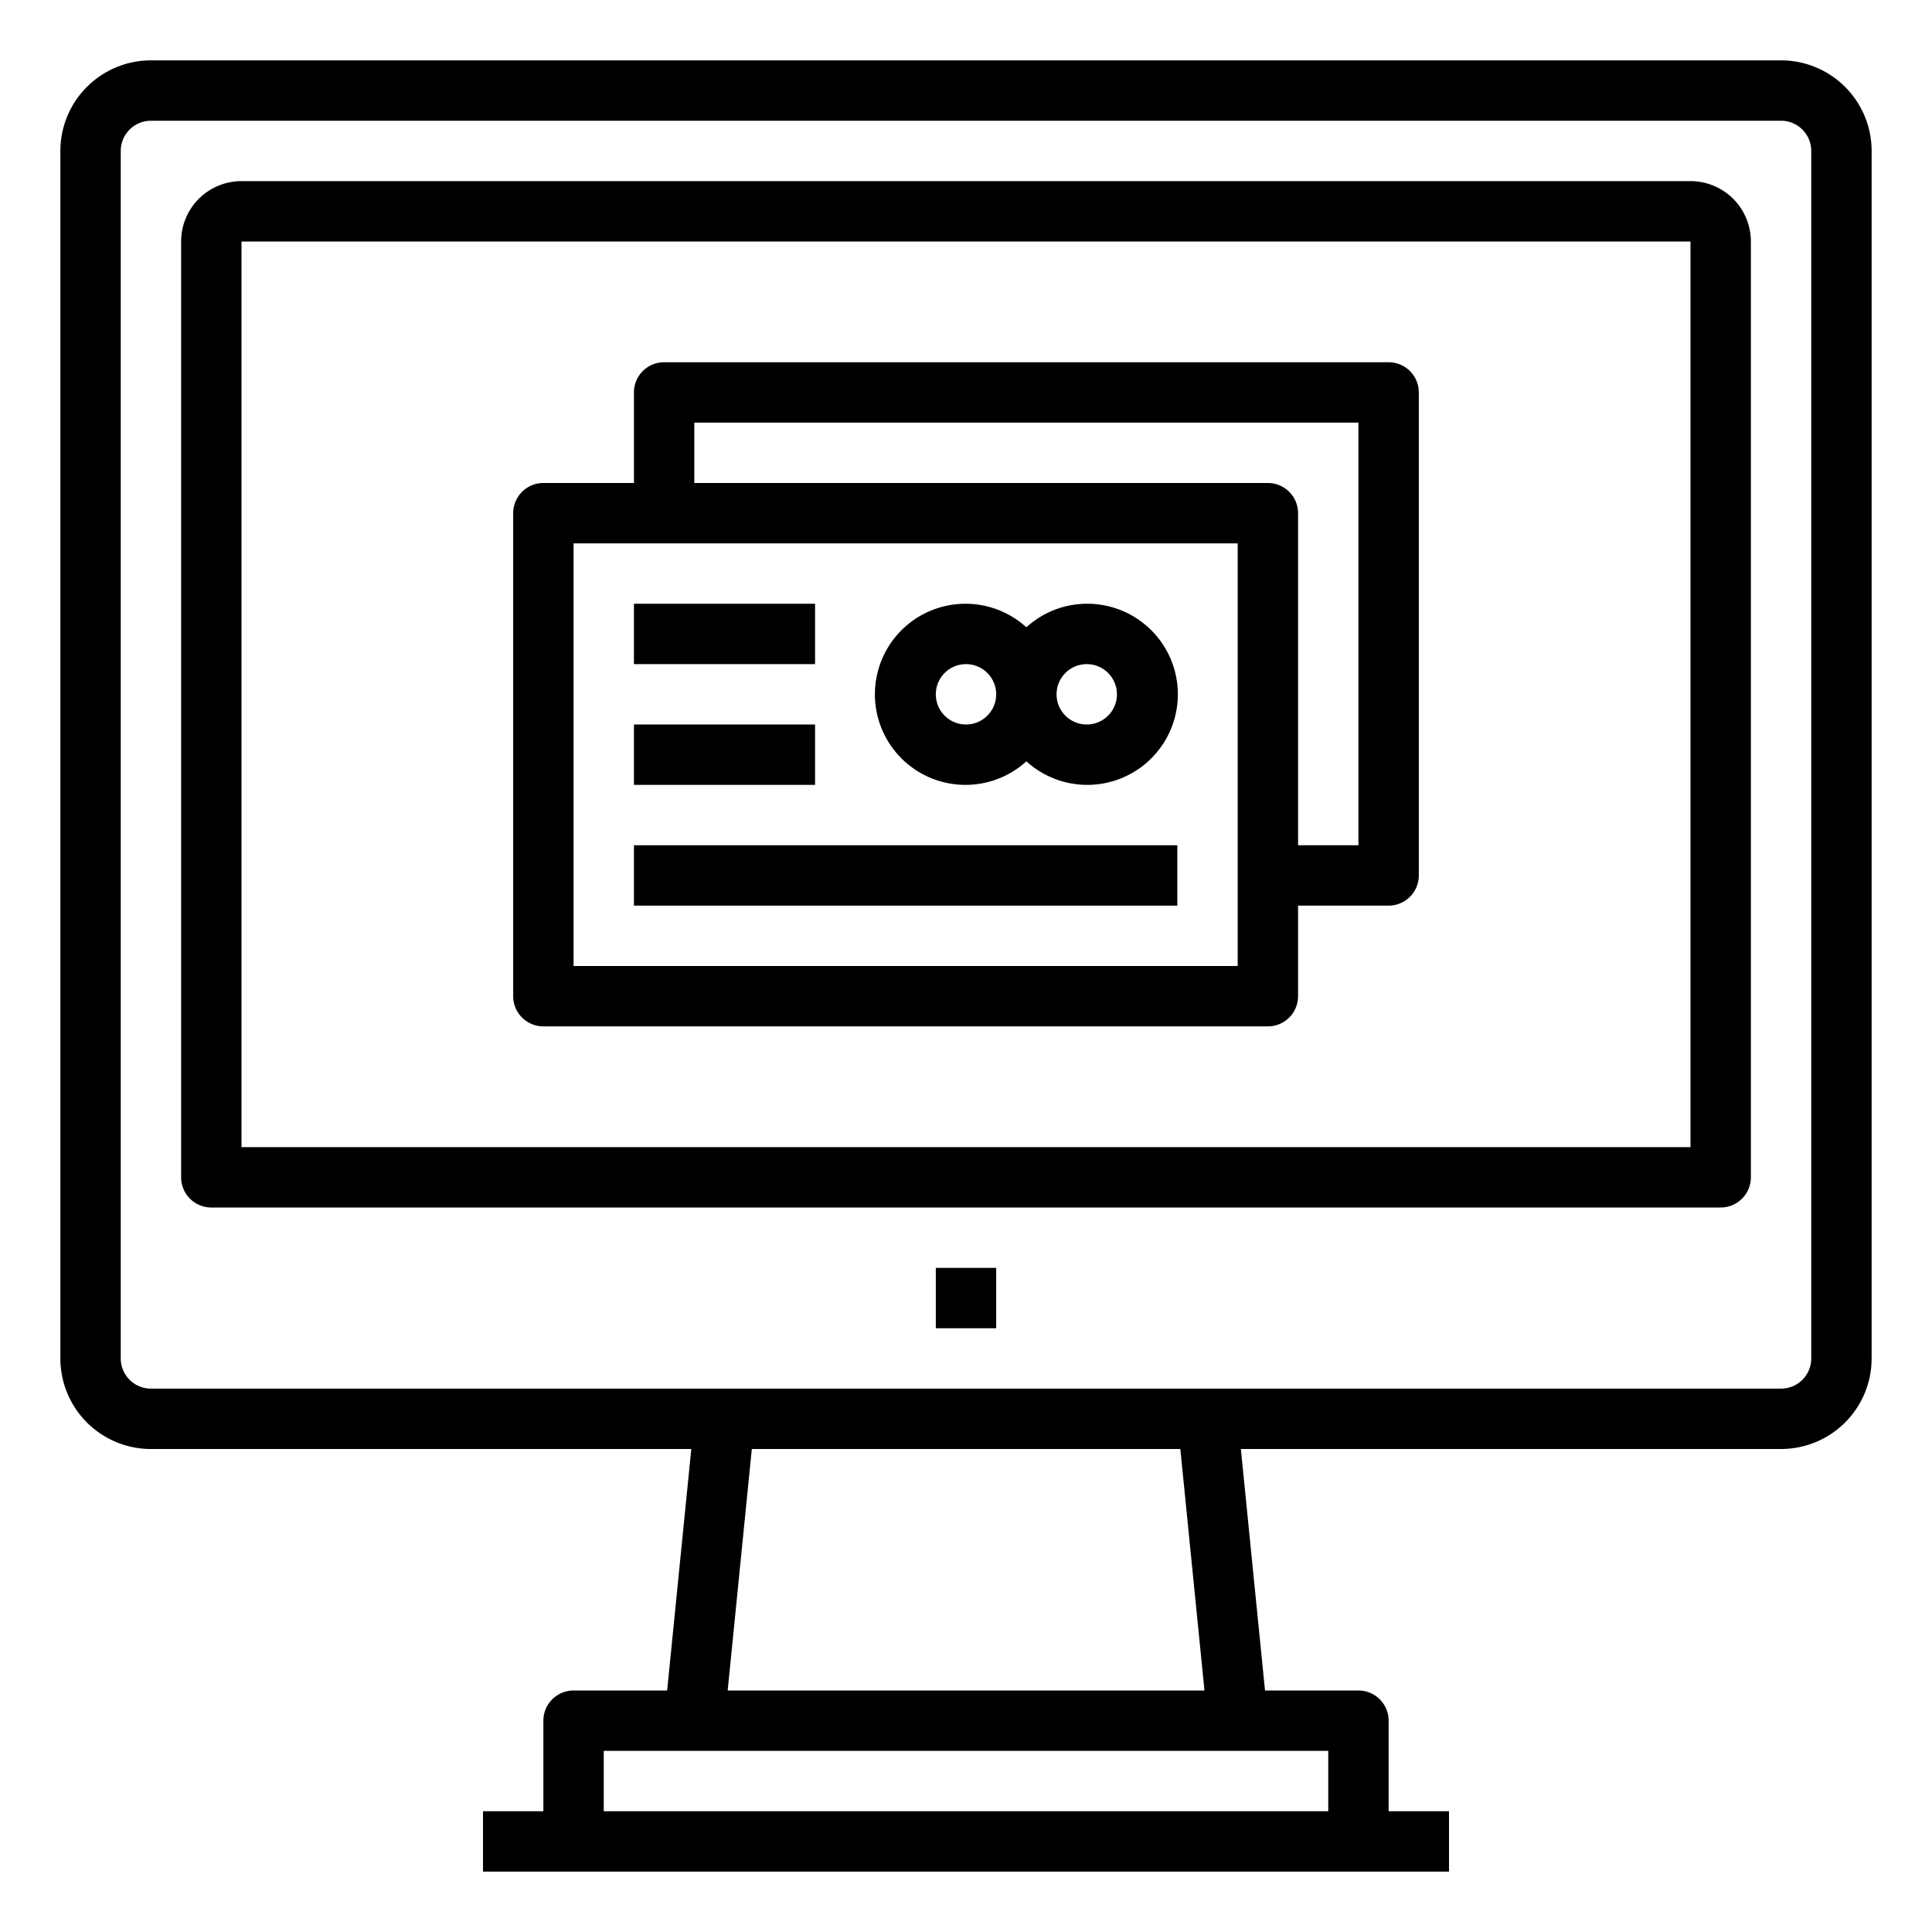 <svg xmlns="http://www.w3.org/2000/svg" viewBox="0 0 64 64" x="0px" y="0px"><title>Credit card-Payment</title><g data-name="Credit card-Payment"><path d="M18,34H42a1,1,0,0,0,1-1V30h3a1,1,0,0,0,1-1V13a1,1,0,0,0-1-1H22a1,1,0,0,0-1,1v3H18a1,1,0,0,0-1,1V33A1,1,0,0,0,18,34Zm5-20H45V28H43V17a1,1,0,0,0-1-1H23Zm-4,4H41V32H19Z"></path><path d="M36,20a2.981,2.981,0,0,0-2,.78,3,3,0,1,0,0,4.44A3,3,0,1,0,36,20Zm-4,4a1,1,0,1,1,1-1A1,1,0,0,1,32,24Zm4,0a1,1,0,1,1,1-1A1,1,0,0,1,36,24Z"></path><rect x="21" y="20" width="6" height="2"></rect><rect x="21" y="24" width="6" height="2"></rect><rect x="21" y="28" width="18" height="2"></rect><path d="M59,2H5A3,3,0,0,0,2,5V45a3,3,0,0,0,3,3H22.9l-.8,8H19a1,1,0,0,0-1,1v3H16v2H48V60H46V57a1,1,0,0,0-1-1H41.905l-.8-8H59a3,3,0,0,0,3-3V5A3,3,0,0,0,59,2ZM44,58v2H20V58ZM24.105,56l.8-8H39.1l.8,8ZM60,45a1,1,0,0,1-1,1H5a1,1,0,0,1-1-1V5A1,1,0,0,1,5,4H59a1,1,0,0,1,1,1Z"></path><path d="M56,6H8A2,2,0,0,0,6,8V39a1,1,0,0,0,1,1H57a1,1,0,0,0,1-1V8A2,2,0,0,0,56,6Zm0,32H8V8H56Z"></path><rect x="31" y="42" width="2" height="2"></rect></g></svg>